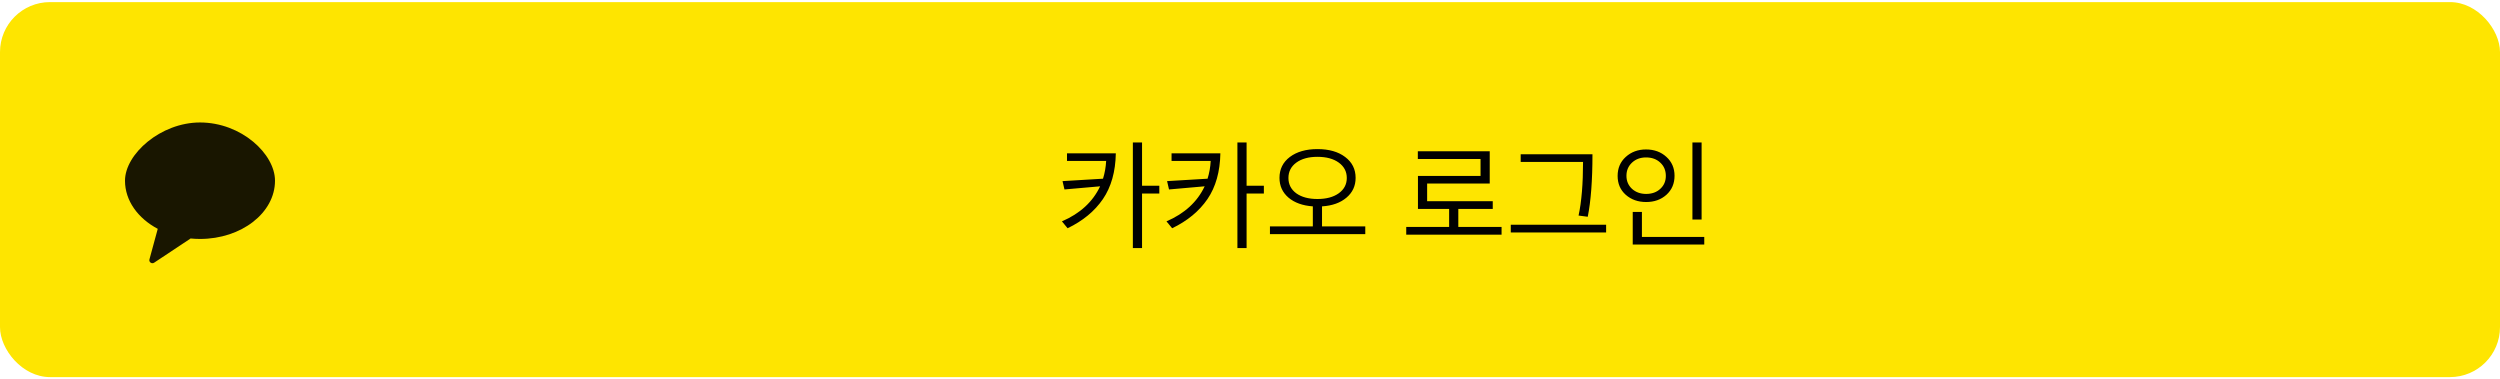 <svg width="600" height="91" viewBox="0 0 600 91" fill="none" xmlns="http://www.w3.org/2000/svg">
<rect y="0.504" width="600" height="90" rx="12" fill="#FEE500"/>
<g clip-path="url(#clip0_249_4055)">
<path opacity="0.902" fill-rule="evenodd" clip-rule="evenodd" d="M48 29.393C38.58 29.393 30 36.965 30 43.371C30 48.171 33.116 52.405 37.862 54.921L35.866 62.253C35.688 62.903 36.426 63.419 36.992 63.045L45.746 57.235C46.484 57.307 47.236 57.349 48 57.349C57.94 57.349 66 51.091 66 43.371C66 36.965 57.94 29.393 48 29.393Z" fill="black"/>
</g>
<path d="M267.797 36.798C267.72 41.206 266.685 44.87 264.694 47.789C262.703 50.689 259.88 53.019 256.226 54.778L254.863 53.125C259.213 51.25 262.268 48.446 264.027 44.715L255.472 45.469L255.008 43.468L264.723 42.888C265.148 41.515 265.4 40.094 265.477 38.625H256.081V36.798H267.797ZM274.09 34.188V44.57H278.237V46.455H274.09V59.534H271.886V34.188H274.09ZM292.889 36.798C292.811 41.206 291.777 44.87 289.786 47.789C287.794 50.689 284.972 53.019 281.318 54.778L279.955 53.125C284.305 51.25 287.359 48.446 289.119 44.715L280.564 45.469L280.1 43.468L289.815 42.888C290.24 41.515 290.491 40.094 290.569 38.625H281.173V36.798H292.889ZM299.182 34.188V44.57H303.329V46.455H299.182V59.534H296.978V34.188H299.182ZM325.347 42.685C325.347 44.618 324.612 46.204 323.143 47.441C321.693 48.678 319.74 49.374 317.285 49.529V54.343H327.667V56.199H304.786V54.343H315.081V49.529C312.645 49.355 310.702 48.659 309.252 47.441C307.802 46.204 307.077 44.618 307.077 42.685C307.077 40.597 307.908 38.925 309.571 37.668C311.253 36.411 313.457 35.783 316.183 35.783C318.947 35.783 321.161 36.411 322.824 37.668C324.506 38.925 325.347 40.597 325.347 42.685ZM321.287 46.397C322.582 45.469 323.23 44.241 323.23 42.714C323.23 41.187 322.592 39.959 321.316 39.031C320.04 38.103 318.329 37.639 316.183 37.639C314.075 37.639 312.384 38.103 311.108 39.031C309.851 39.959 309.223 41.187 309.223 42.714C309.223 44.241 309.851 45.469 311.108 46.397C312.384 47.306 314.075 47.76 316.183 47.76C318.309 47.76 320.011 47.306 321.287 46.397ZM360.377 56.315H337.496V54.459H347.791V50.138H340.309V42.221H355.331V38.161H340.28V36.305H357.535V44.048H342.513V48.282H358.26V50.138H349.995V54.459H360.377V56.315ZM385.468 55.793H362.587V53.937H385.468V55.793ZM382.191 37.03C382.191 43.275 381.814 48.272 381.06 52.023L378.856 51.733C379.572 48.427 379.929 44.135 379.929 38.857H364.965V37.03H382.191ZM408.385 52.69H406.181V34.188H408.385V52.69ZM409.023 58.693H391.855V50.863H394.059V56.866H409.023V58.693ZM395.045 35.87C396.998 35.87 398.622 36.46 399.917 37.639C401.232 38.818 401.889 40.336 401.889 42.192C401.889 44.048 401.241 45.566 399.946 46.745C398.651 47.905 397.027 48.485 395.074 48.485C393.121 48.485 391.488 47.905 390.173 46.745C388.878 45.585 388.23 44.077 388.23 42.221C388.23 40.365 388.878 38.847 390.173 37.668C391.488 36.469 393.112 35.87 395.045 35.87ZM395.045 37.784C393.692 37.784 392.57 38.2 391.681 39.031C390.792 39.862 390.347 40.916 390.347 42.192C390.347 43.449 390.792 44.493 391.681 45.324C392.59 46.136 393.721 46.542 395.074 46.542C396.466 46.542 397.597 46.136 398.467 45.324C399.356 44.512 399.801 43.478 399.801 42.221C399.801 40.906 399.356 39.843 398.467 39.031C397.597 38.2 396.456 37.784 395.045 37.784Z" fill="black"/>
<defs>
<clipPath id="clip0_249_4055">
<rect width="36" height="36" fill="white" transform="translate(30 27.504)"/>
</clipPath>
</defs>
</svg>
